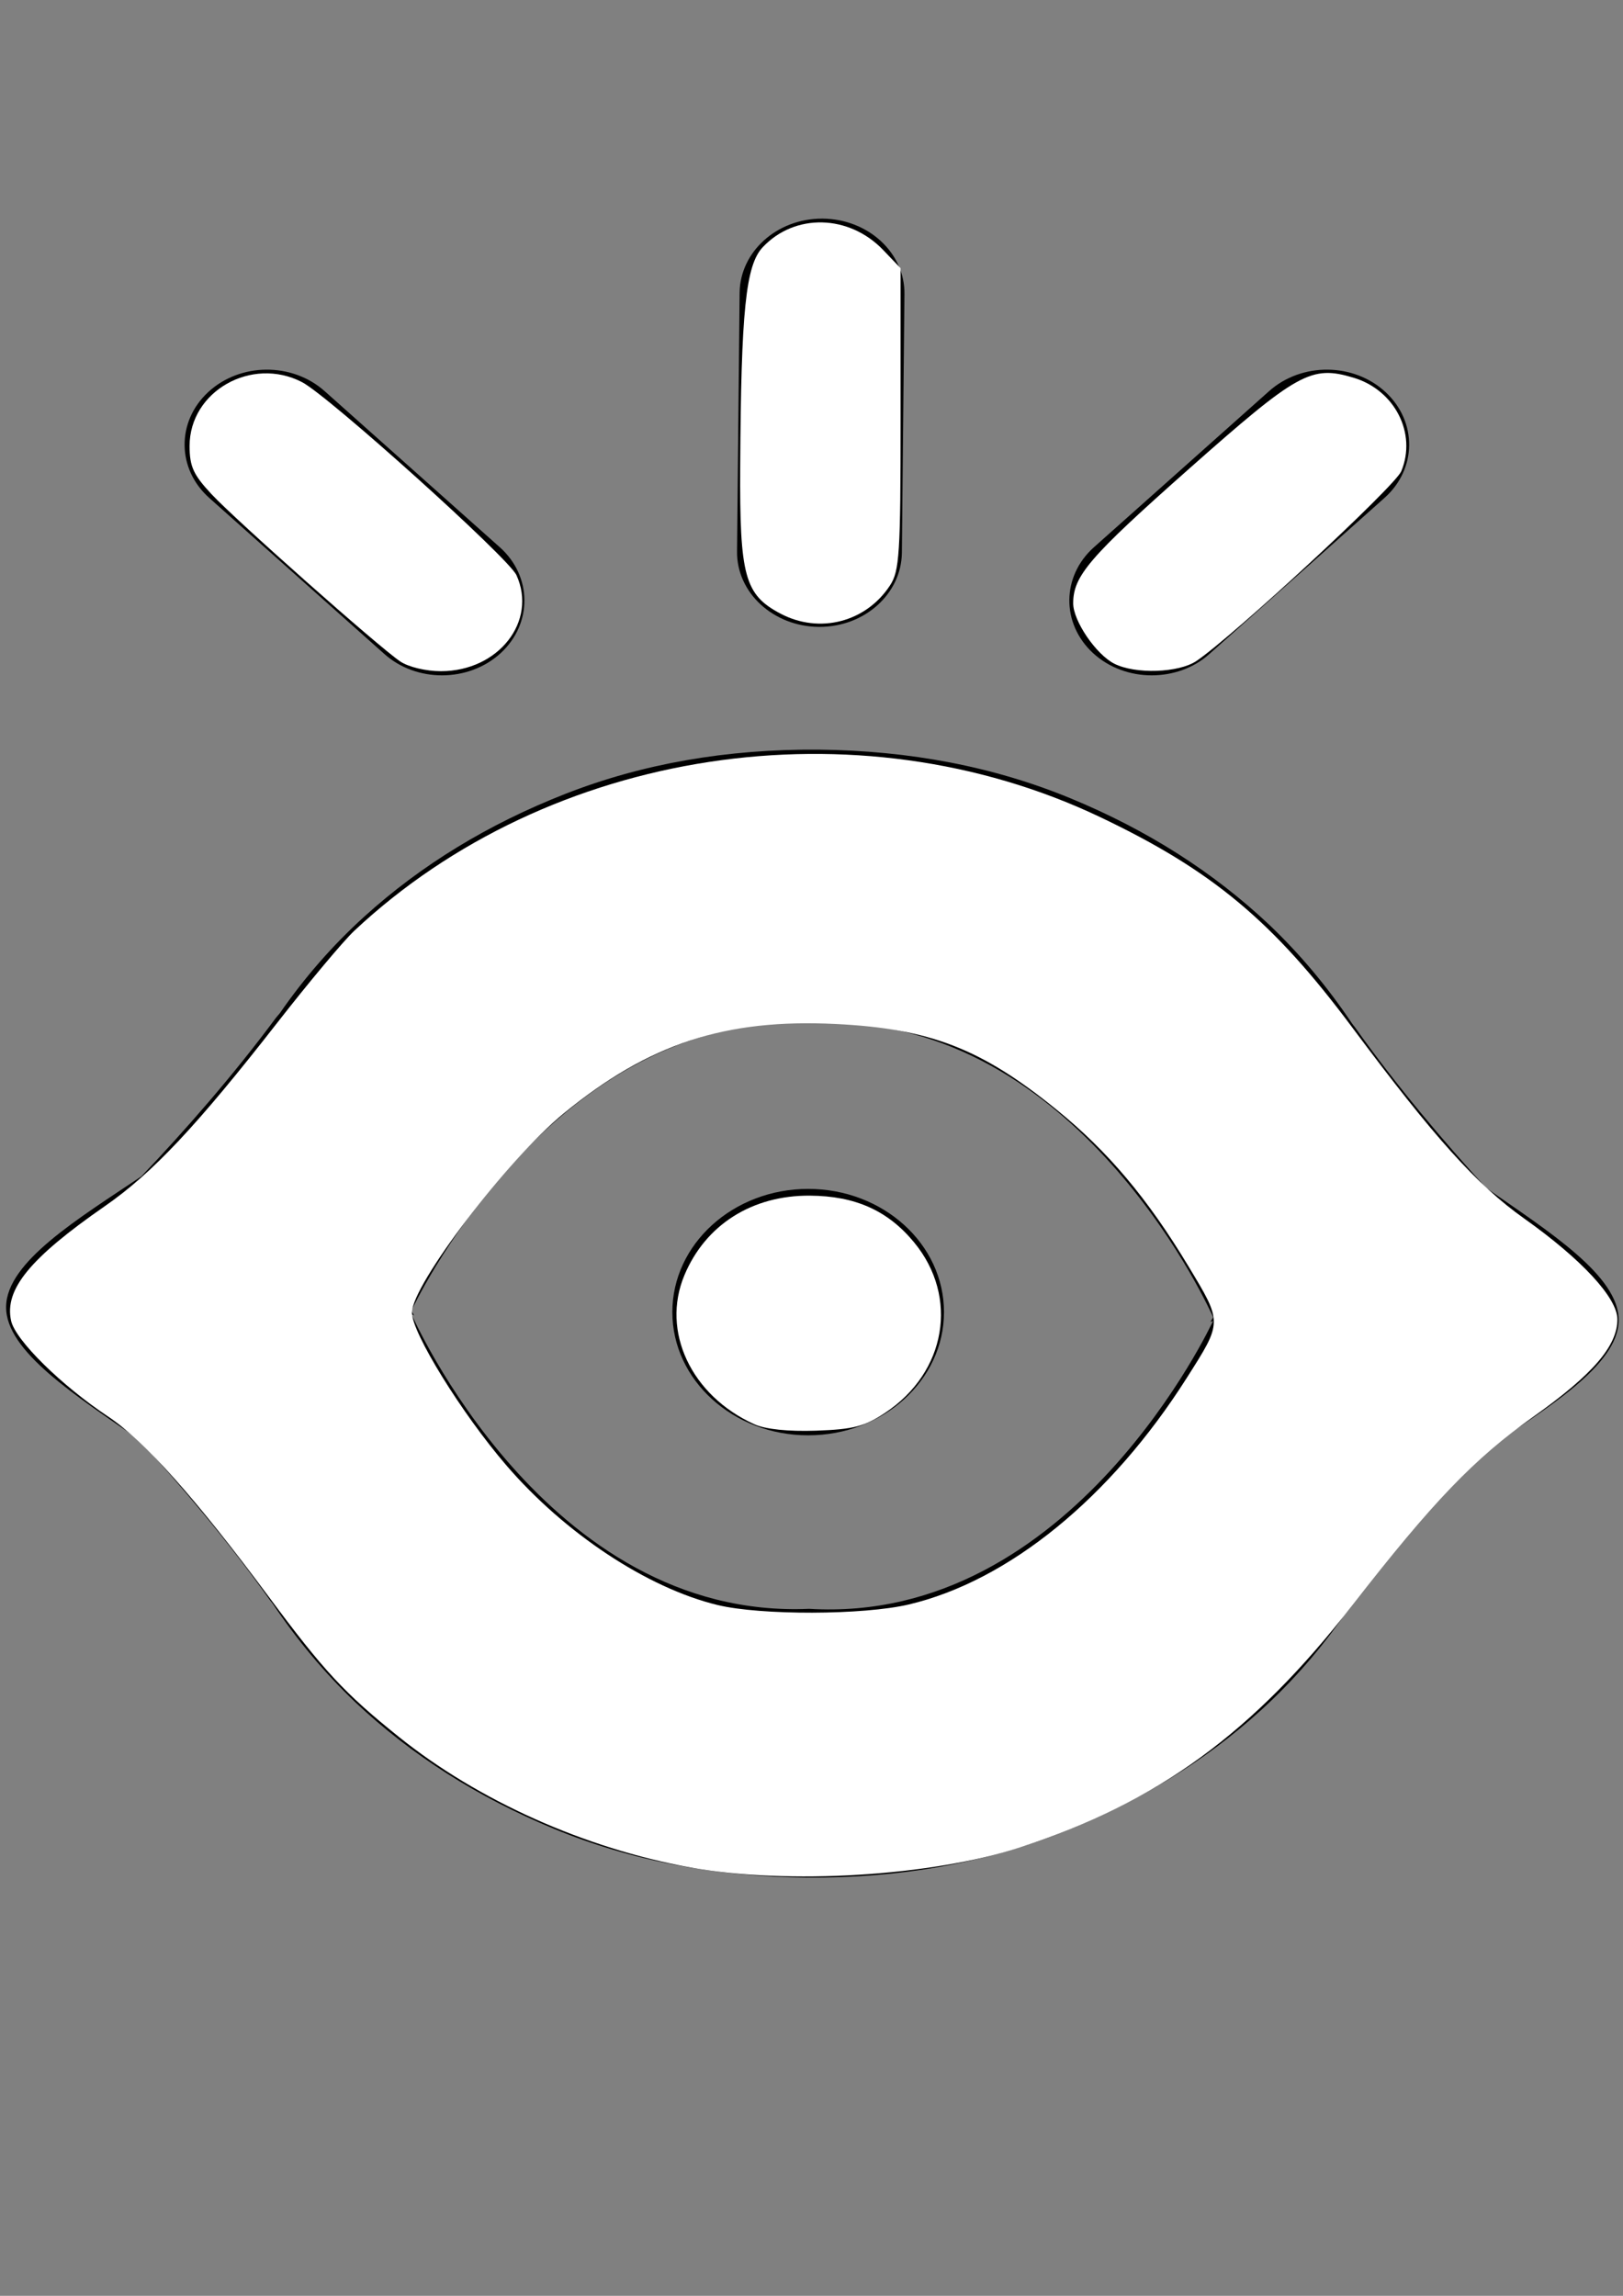 <?xml version="1.0" encoding="UTF-8" standalone="no"?>
<!-- Created with Inkscape (http://www.inkscape.org/) -->

<svg
   xmlns:dc="http://purl.org/dc/elements/1.1/"
   xmlns:cc="http://creativecommons.org/ns#"
   xmlns:rdf="http://www.w3.org/1999/02/22-rdf-syntax-ns#"
   xmlns:svg="http://www.w3.org/2000/svg"
   xmlns="http://www.w3.org/2000/svg"
   xmlns:sodipodi="http://sodipodi.sourceforge.net/DTD/sodipodi-0.dtd"
   xmlns:inkscape="http://www.inkscape.org/namespaces/inkscape"
   width="210mm"
   height="297mm"
   viewBox="0 0 210 297"
   version="1.1"
   id="svg3866"
   inkscape:version="0.92.3 (2405546, 2018-03-11)"
   sodipodi:docname="isotipoBlanco.svg">
  <rect x="0" y="0" width="210" height="297" fill="#808080" stroke="none"/>
  <defs
     id="defs3860" />
  <sodipodi:namedview
     id="base"
     pagecolor="#ffffff"
     bordercolor="#666666"
     borderopacity="1.0"
     inkscape:pageopacity="0.0"
     inkscape:pageshadow="2"
     inkscape:zoom="0.35"
     inkscape:cx="400"
     inkscape:cy="560"
     inkscape:document-units="mm"
     inkscape:current-layer="layer1"
     showgrid="false"
     inkscape:window-width="1853"
     inkscape:window-height="1025"
     inkscape:window-x="1987"
     inkscape:window-y="27"
     inkscape:window-maximized="1" />
  <g
     inkscape:label="Layer 1"
     inkscape:groupmode="layer"
     id="layer1">
    <g
       transform="matrix(3.322,0,0,3.013,-223.911,-6.88)"
       id="g82">
      <circle
         cx="98.88"
         cy="58.62"
         r="5.29"
         id="circle66" />
      <path
         inkscape:connector-curvature="0"
         d="m 125.29,53.29 c -1.66,-2 -3.49,-4.38 -5.12,-6.91 -0.05,-0.07 -0.09,-0.12 -0.13,-0.19 -0.92,-1.51 -1.98,-2.92 -3.21,-4.21 -2.17,-2.25 -4.74,-4.06 -7.73,-5.42 -2.99,-1.36 -6.26,-2.05 -9.82,-2.09 -3.56,-0.03 -6.85,0.6 -9.86,1.9 -3.01,1.3 -5.62,3.06 -7.83,5.27 -1.26,1.26 -2.35,2.65 -3.29,4.15 -0.05,0.07 -0.09,0.11 -0.14,0.18 -1.68,2.5 -3.55,4.85 -5.25,6.82 -2.46,1.82 -5.25,3.67 -5.27,5.6 -0.02,1.92 2.74,3.83 5.16,5.69 1.66,2 3.49,4.38 5.12,6.91 0.05,0.07 0.09,0.12 0.13,0.19 0.92,1.51 1.98,2.92 3.21,4.21 2.17,2.25 4.74,4.06 7.73,5.42 2.99,1.36 6.26,2.05 9.82,2.09 3.56,0.03 6.85,-0.6 9.86,-1.9 3.01,-1.3 5.62,-3.06 7.83,-5.27 1.26,-1.26 2.35,-2.65 3.29,-4.15 0.05,-0.07 0.09,-0.11 0.14,-0.18 1.68,-2.5 3.55,-4.85 5.25,-6.82 2.46,-1.82 5.25,-3.67 5.27,-5.6 0.02,-1.92 -2.74,-3.83 -5.16,-5.69 z M 114.65,59 c 0,0 -5.46,13.05 -15.73,12.36 -10.28,0.5 -15.49,-12.65 -15.49,-12.65 0,0 0.05,0.02 0.1,0.05 -0.03,-0.07 -0.09,-0.14 -0.1,-0.21 0,0 5.2,-12.36 14.98,-12.35 0.18,-0.01 0.36,-0.02 0.55,-0.02 0.07,0 0.13,0.01 0.2,0.01 0.07,0 0.13,-0.01 0.2,-0.01 0.19,0 0.36,0.02 0.54,0.03 9.78,0.16 14.75,12.62 14.75,12.62 -0.01,0.07 -0.07,0.14 -0.1,0.21 0.06,-0.02 0.1,-0.04 0.1,-0.04 z"
         id="path68" />
      <g
         id="g72">
        <path
           inkscape:connector-curvature="0"
           d="m 112.26,31.28 c -0.83,0 -1.66,-0.32 -2.29,-0.96 -1.24,-1.27 -1.22,-3.3 0.04,-4.54 l 6.82,-6.7 c 1.27,-1.25 3.3,-1.23 4.54,0.04 1.24,1.27 1.22,3.3 -0.04,4.54 l -6.82,6.7 c -0.62,0.62 -1.44,0.92 -2.25,0.92 z"
           id="path70" />
      </g>
      <g
         id="g76">
        <path
           inkscape:connector-curvature="0"
           d="m 84.62,31.28 c 0.83,0 1.66,-0.32 2.29,-0.96 1.24,-1.27 1.22,-3.3 -0.04,-4.54 l -6.82,-6.7 c -1.27,-1.25 -3.3,-1.23 -4.54,0.04 -1.24,1.27 -1.22,3.3 0.04,4.54 l 6.82,6.7 c 0.63,0.62 1.44,0.92 2.25,0.92 z"
           id="path74" />
      </g>
      <g
         id="g80">
        <path
           inkscape:connector-curvature="0"
           d="m 99.32,29.2 c -0.01,0 -0.02,0 -0.03,0 -1.77,-0.02 -3.2,-1.47 -3.18,-3.24 l 0.1,-11.11 c 0.02,-1.76 1.45,-3.18 3.21,-3.18 0.01,0 0.02,0 0.03,0 1.77,0.02 3.2,1.47 3.18,3.24 l -0.1,11.11 c -0.02,1.76 -1.45,3.18 -3.21,3.18 z"
           id="path78" />
      </g>
    </g>
    <path
       style="fill:#ffffff;stroke-width:2.857"
       d="M 337.135,911.644 C 285.545,902.327 233.502,879.024 194.711,847.869 168.094,826.492 158.123,815.74 130.93,779.091 95.829,731.784 70.294,703.142 52.953,691.629 29.933,676.344 7.497,654.223 5.419,644.762 c -3.356,-15.28 9.156,-30.562 45.852,-56.002 23.142,-16.044 44.853,-39.149 84.255,-89.669 15.32,-19.643 32.173,-39.76 37.45,-44.706 95.222,-89.234 245.329,-112.092 364.252,-55.468 54.719,26.054 84.359,50.784 123.01,102.634 40.293,54.052 60.826,76.867 83.954,93.282 28.167,19.991 45.521,38.764 45.521,49.245 0,13.004 -12.043,26.966 -40.911,47.429 -29.047,20.59 -49.112,41.479 -88.587,92.227 -48.432,62.262 -94.778,96.044 -161.931,118.032 -43.086,14.108 -113.745,18.439 -161.151,9.878 z M 443.705,783.27 c 48.778,-11.498 98.57,-52.056 135.71,-110.541 17.537,-27.617 17.526,-26.894 0.81,-54.645 -19.935,-33.094 -39.189,-55.951 -64.348,-76.389 -36.694,-29.809 -61.867,-39.565 -107.886,-41.813 -53.96,-2.636 -91.088,9.565 -132.696,43.606 -27.556,22.545 -74.152,83.68 -74.152,97.29 0,9.907 24.239,49.132 46.042,74.507 28.579,33.262 68.921,59.95 103.15,68.238 21.085,5.105 71.218,4.97 93.371,-0.252 z"
       id="path92"
       inkscape:connector-curvature="0"
       transform="scale(0.265)" />
    <path
       style="fill:#ffffff;stroke-width:2.857"
       d="m 368.286,695.269 c -30.841,-13.997 -45.56,-45.346 -34.134,-72.698 10.296,-24.647 33.026,-39.073 61.277,-38.888 22.177,0.145 38.096,7.28 50.9,22.813 21.968,26.65 15.711,63.433 -14.151,83.195 -10.109,6.69 -15.524,8.092 -33.683,8.72 -13.676,0.473 -24.791,-0.683 -30.209,-3.142 z"
       id="path94"
       inkscape:connector-curvature="0"
       transform="scale(0.265)" />
    <path
       style="fill:#ffffff;stroke-width:2.857"
       d="m 195.35,322.853 c -10.811,-7.361 -79.961,-68.654 -92.064,-81.604 -8.891,-9.513 -10.714,-13.524 -10.714,-23.568 0,-26.667 30.283,-43.859 54.865,-31.147 12.965,6.704 100.897,85.825 104.728,94.234 10.278,22.558 -8.805,46.861 -36.815,46.884 -7.438,0.006 -15.938,-2.033 -20,-4.799 z"
       id="path96"
       inkscape:connector-curvature="0"
       transform="scale(0.265)" />
    <path
       style="fill:#ffffff;stroke-width:2.857"
       d="m 381.098,299.563 c -17.496,-9.213 -19.983,-18.298 -19.683,-71.901 0.425,-75.988 2.701,-98.151 10.985,-106.964 15.691,-16.695 42.162,-16.071 58.861,1.388 l 8.453,8.837 v 73.497 c 0,66.029 -0.524,74.296 -5.155,81.363 -11.769,17.957 -34.433,23.799 -53.461,13.78 z"
       id="path98"
       inkscape:connector-curvature="0"
       transform="scale(0.265)" />
    <path
       style="fill:#ffffff;stroke-width:2.857"
       d="M 544.086,324.007 C 535.141,319.481 524,303.124 524,294.517 c 0,-13.383 7.952,-22.616 56.491,-65.591 53.301,-47.192 59.698,-50.737 80.385,-44.539 20.166,6.042 30.968,27.196 23.318,45.665 -3.052,7.368 -81.786,80.289 -99.973,92.591 -8.648,5.85 -29.846,6.57 -40.135,1.364 z"
       id="path100"
       inkscape:connector-curvature="0"
       transform="scale(0.265)" />
  </g>
</svg>
